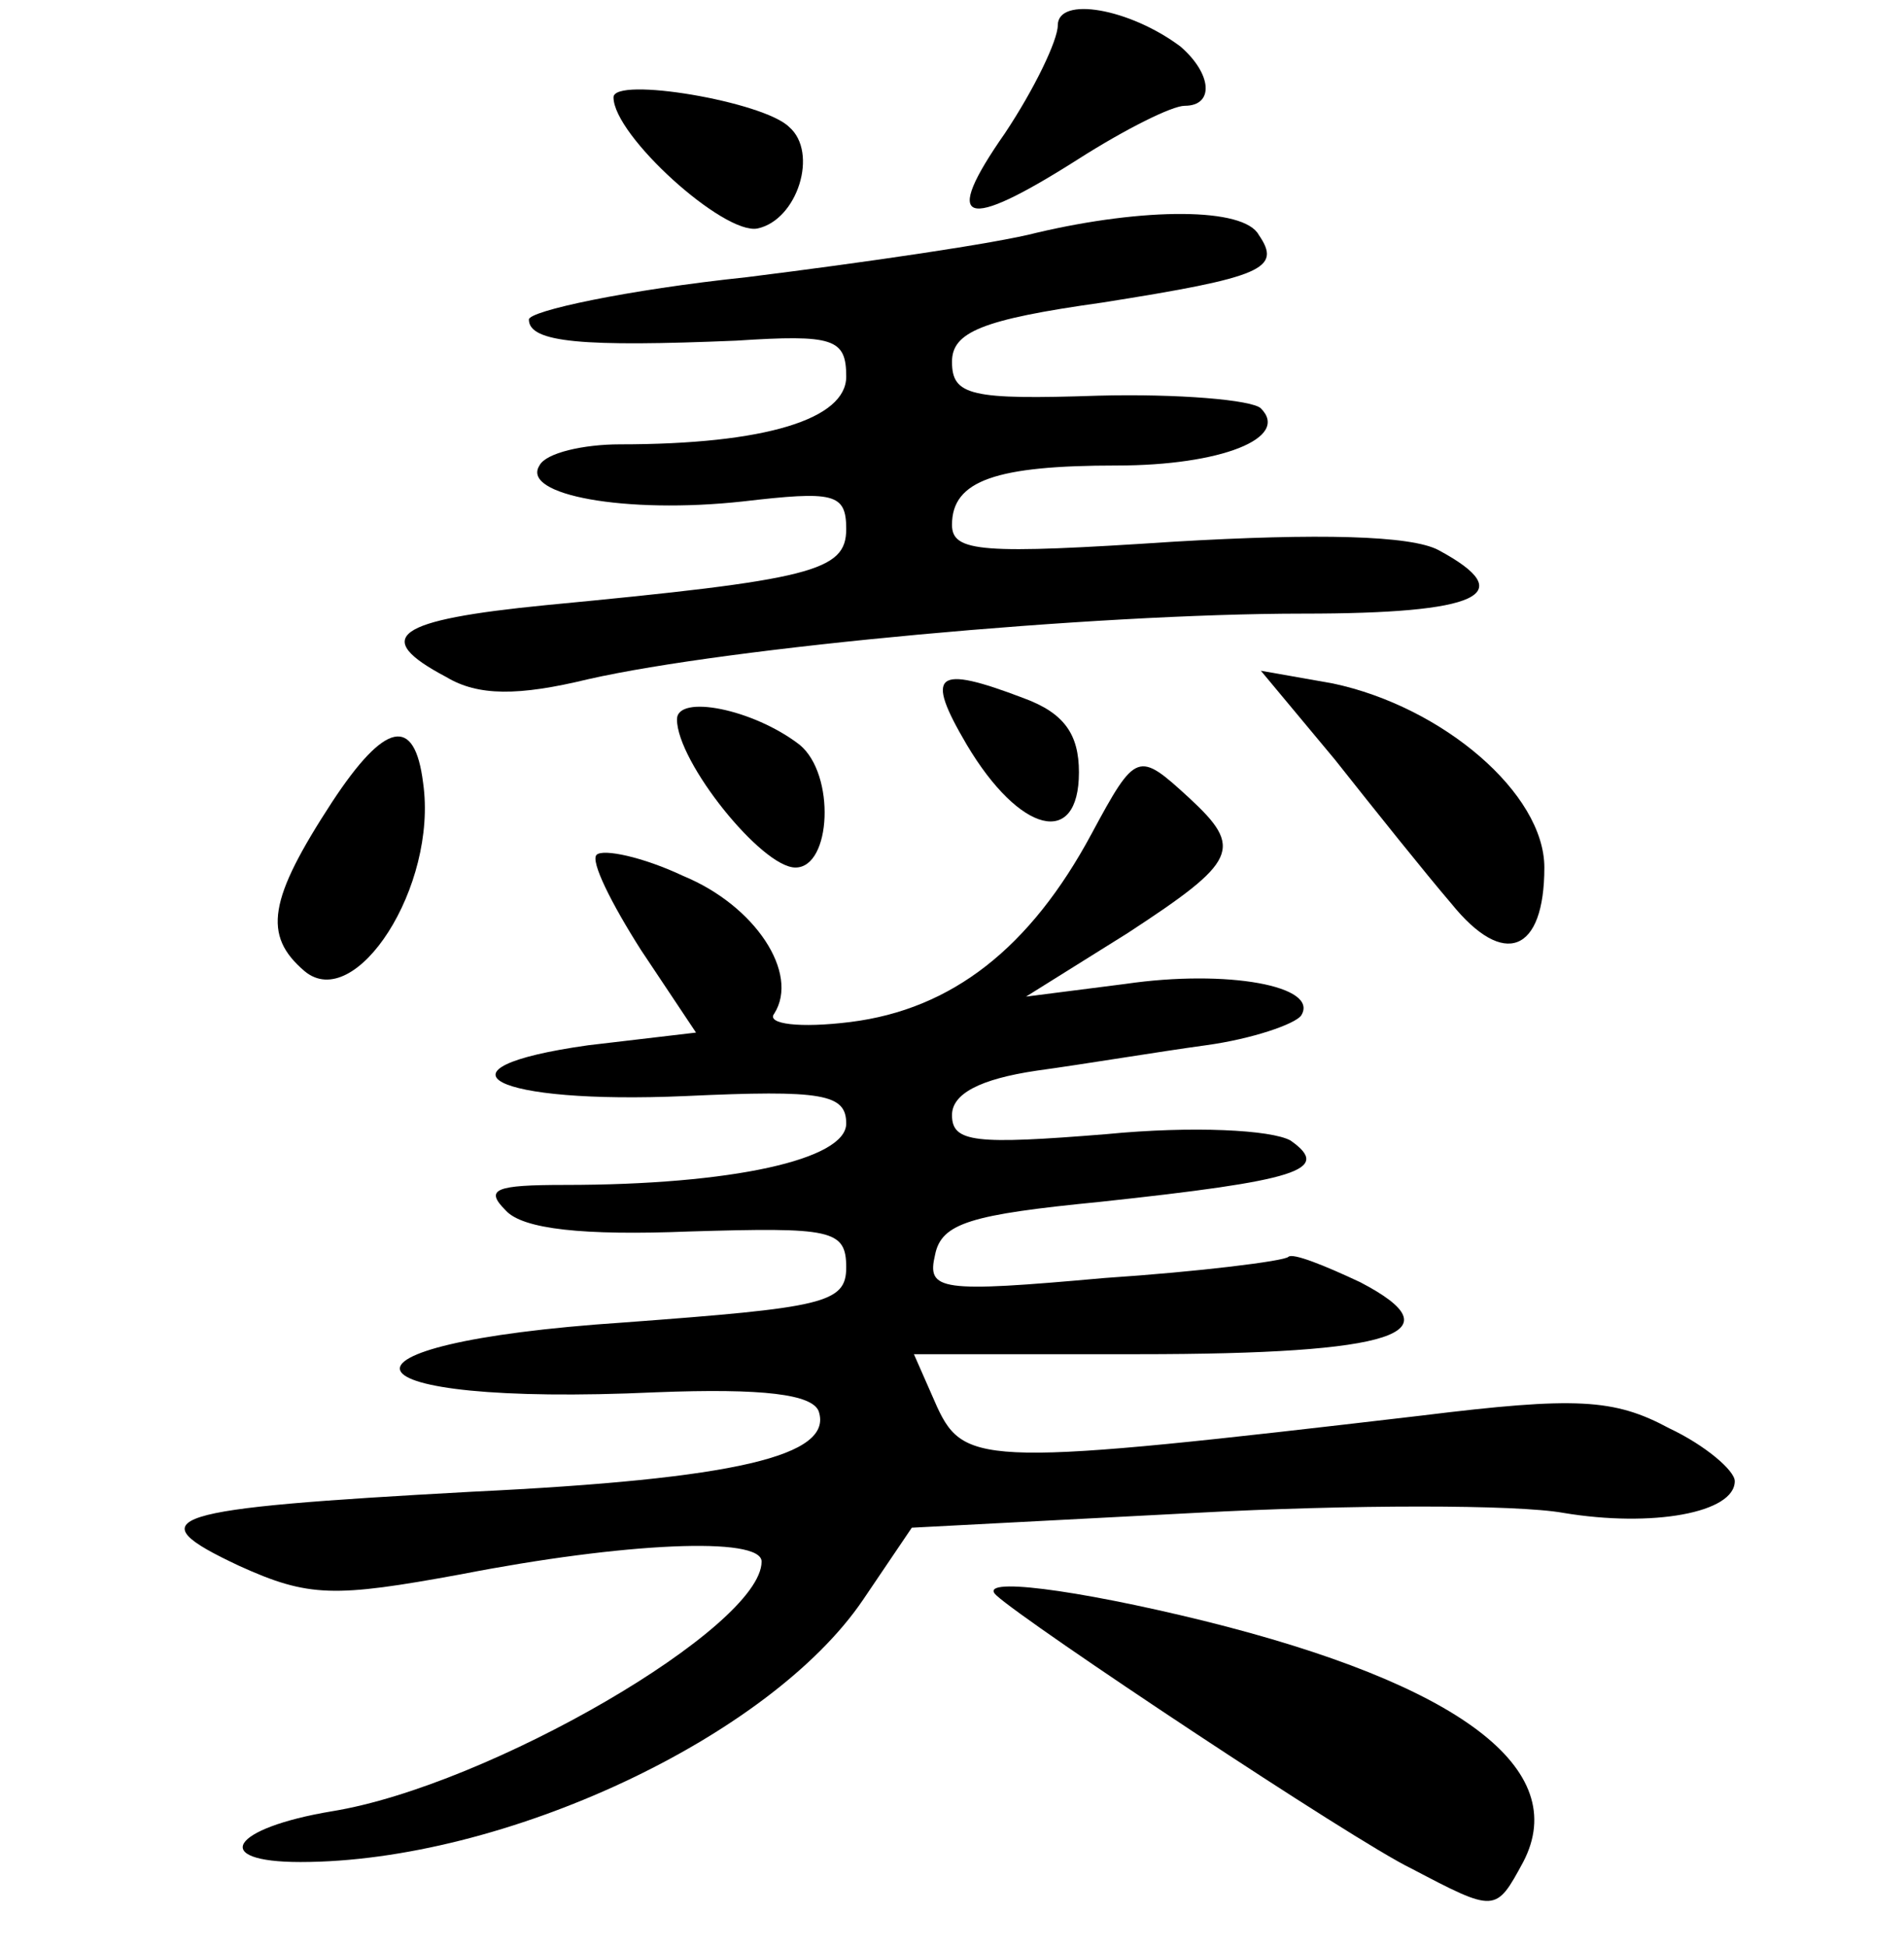 <?xml version="1.0" standalone="no"?>
<!DOCTYPE svg PUBLIC "-//W3C//DTD SVG 20010904//EN"
 "http://www.w3.org/TR/2001/REC-SVG-20010904/DTD/svg10.dtd">
<svg version="1.0" xmlns="http://www.w3.org/2000/svg"
 width="90pt" height="92pt" viewBox="0 0 90 92"
 preserveAspectRatio="xMidYMid meet">
<g transform="translate(0,92) scale(0.1,-0.1)"
fill="#000000" stroke="none">
<path d="M500 908 c0 -7 -11 -30 -25 -51 -30 -43 -20 -47 35 -12 22 14 44 25
50 25 14 0 13 15 -2 28 -24 18 -58 24 -58 10z"/>
<path d="M290 874 c0 -18 52 -65 68 -62 19 4 29 36 15 48 -12 12 -83 24 -83
14z"/>
<path d="M490 810 c-19 -5 -81 -14 -137 -21 -57 -6 -103 -16 -103 -20 0 -11
26 -13 98 -10 46 3 52 1 52 -17 0 -20 -38 -32 -107 -32 -17 0 -35 -4 -38 -10
-9 -14 41 -23 96 -17 43 5 49 4 49 -13 0 -20 -16 -24 -142 -36 -71 -7 -83 -15
-47 -34 15 -9 34 -9 67 -1 66 15 239 31 338 31 83 0 103 9 64 30 -13 7 -57 8
-125 4 -91 -6 -105 -5 -105 8 0 21 21 28 78 28 49 0 82 13 68 27 -4 4 -39 7
-77 6 -60 -2 -69 0 -69 16 0 14 14 20 71 28 76 12 85 16 74 32 -7 13 -54 13
-105 1z"/>
<path d="M457 568 c25 -42 53 -49 53 -13 0 18 -7 28 -26 35 -42 16 -47 12 -27
-22z"/>
<path d="M631 561 c19 -24 43 -54 55 -68 25 -31 44 -23 44 17 0 35 -48 76
-100 87 l-34 6 35 -42z"/>
<path d="M320 580 c0 -20 40 -70 56 -70 17 0 19 44 2 58 -22 17 -58 24 -58 12z"/>
<path d="M157 541 c-30 -46 -33 -63 -13 -80 24 -20 63 40 56 89 -4 32 -18 29
-43 -9z"/>
<path d="M516 526 c-29 -54 -66 -83 -114 -89 -24 -3 -40 -1 -36 4 12 19 -9 51
-43 65 -19 9 -38 13 -41 10 -3 -3 7 -23 21 -45 l26 -39 -51 -6 c-78 -11 -45
-28 46 -24 65 3 76 1 76 -13 0 -17 -54 -29 -133 -29 -33 0 -38 -2 -28 -12 8
-9 37 -12 87 -10 67 2 74 1 74 -17 0 -17 -11 -19 -105 -26 -150 -10 -137 -40
15 -33 51 2 74 -1 77 -9 7 -21 -39 -32 -164 -38 -146 -8 -159 -12 -110 -35 33
-15 45 -15 105 -4 77 15 142 18 142 6 0 -31 -129 -106 -203 -118 -48 -8 -58
-24 -15 -24 96 0 222 59 266 124 l23 34 134 7 c73 4 152 4 174 0 42 -7 81 0
81 15 0 5 -14 17 -31 25 -26 14 -44 15 -117 6 -205 -24 -216 -24 -229 4 l-11
25 106 0 c122 0 151 10 105 34 -17 8 -32 14 -34 12 -2 -2 -42 -7 -87 -10 -78
-7 -84 -6 -80 11 3 15 17 19 78 25 93 10 110 15 90 29 -9 5 -46 7 -87 3 -62
-5 -73 -4 -73 9 0 10 13 17 40 21 22 3 58 9 80 12 22 3 42 10 45 14 9 14 -35
22 -83 15 l-47 -6 48 30 c52 34 55 40 29 64 -24 22 -25 22 -46 -17z"/>
<path d="M471 166 c14 -13 169 -116 196 -129 40 -21 40 -21 53 3 23 44 -30 84
-151 114 -61 15 -108 21 -98 12z"/>
</g>
</svg>
